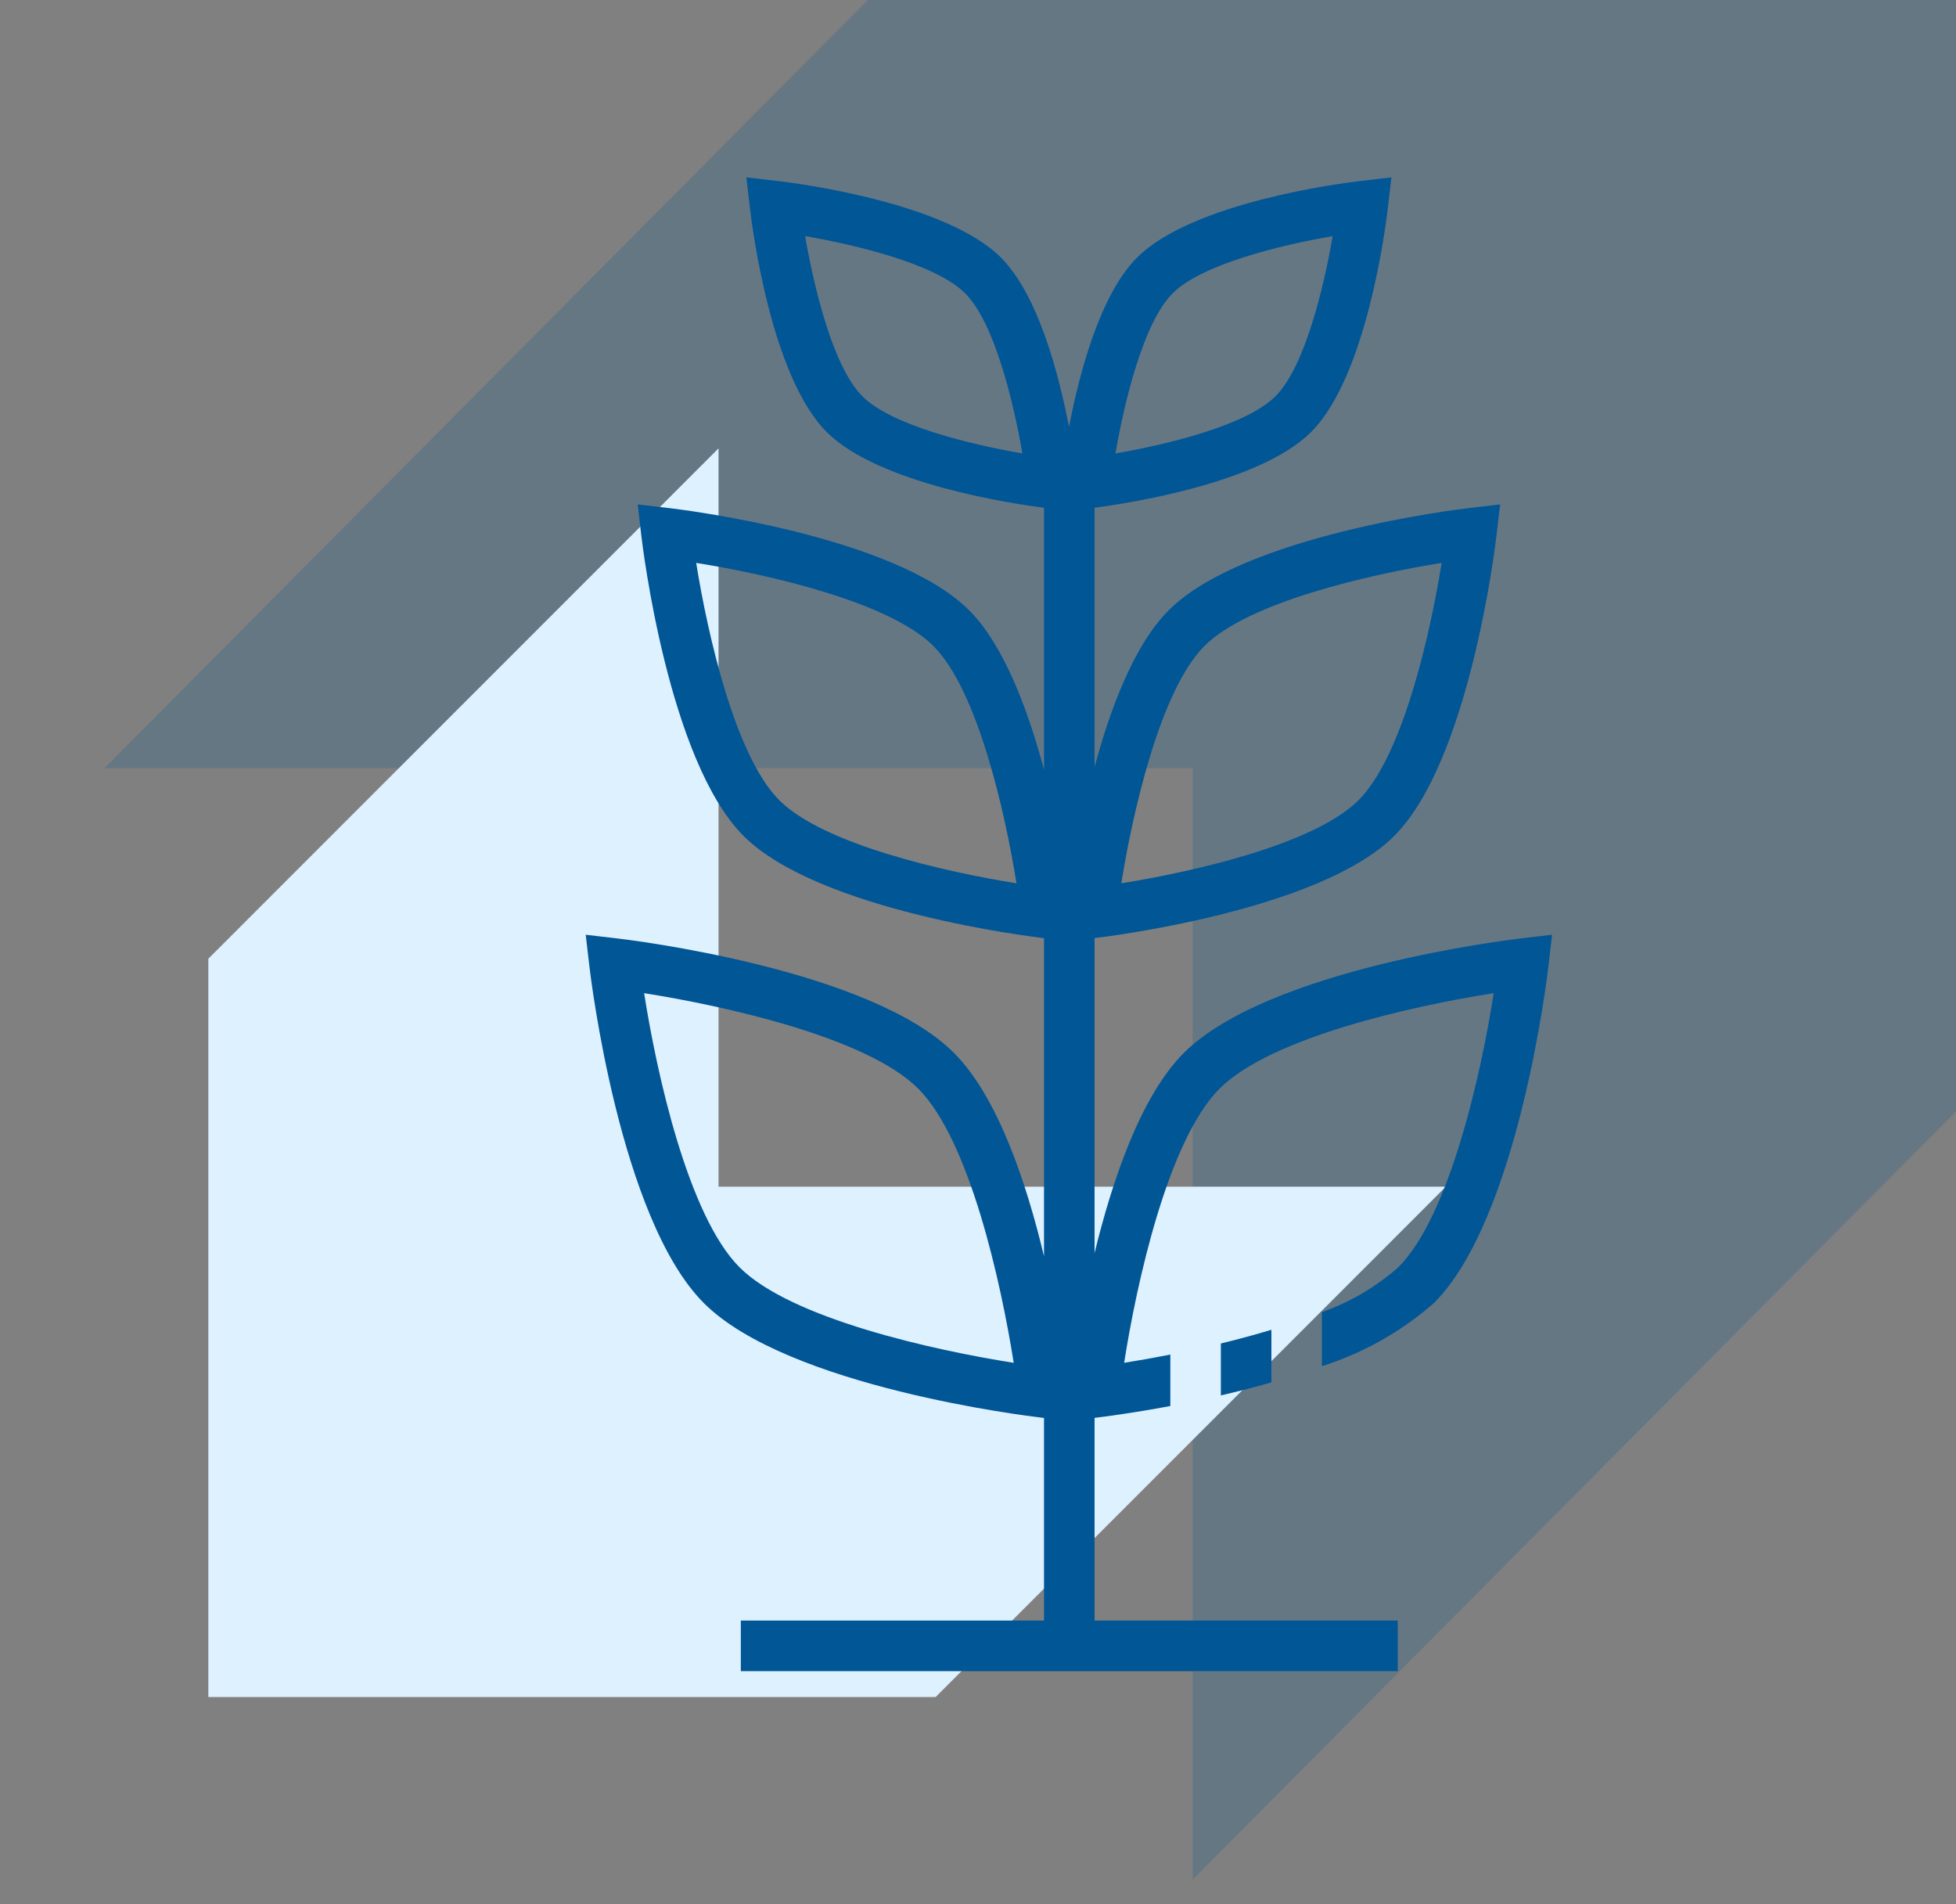<svg width="75" height="73" viewBox="0 0 75 73" fill="none" xmlns="http://www.w3.org/2000/svg">
<rect x="0" y="0" width="75" height="73" fill="#808080" stroke="none"/>
<path opacity="0.2" d="M33.272 0L5.246 28.198L4 29.451H45.728V72.06L75 42.61V0H33.272Z" fill="#015696"/>
<path d="M35.876 65.055L54.605 46.325L55.438 45.492H27.551V17.189L7.989 36.752V65.055H35.876Z" fill="#DEF1FF"/>
<path d="M48.75 52.995V50.977C48.11 51.171 47.457 51.346 46.812 51.502V53.493C47.44 53.348 48.091 53.183 48.75 52.995Z" fill="#015696"/>
<path d="M58.297 35.976C57.904 36.021 48.622 37.138 45.393 40.363C43.746 42.01 42.654 45.225 41.969 48.038V35.962C42.325 35.92 50.577 34.929 53.461 32.045C56.345 29.162 57.336 20.905 57.378 20.552L57.52 19.336L56.304 19.479C55.955 19.52 47.697 20.509 44.812 23.395C43.502 24.704 42.584 27.117 41.969 29.402V19.464C43.228 19.3 48.303 18.533 50.277 16.558C52.408 14.427 53.134 8.665 53.21 8.015L53.352 6.799L52.141 6.941C51.49 7.017 45.73 7.742 43.597 9.876C42.179 11.293 41.386 14.307 40.989 16.366C40.593 14.309 39.8 11.295 38.382 9.876C36.251 7.744 30.488 7.017 29.838 6.941L28.618 6.8L28.76 8.016C28.835 8.666 29.561 14.427 31.695 16.559C33.682 18.547 38.812 19.311 40.031 19.465V29.506C39.413 27.195 38.49 24.726 37.16 23.395C34.275 20.509 26.019 19.52 25.668 19.479L24.452 19.336L24.593 20.552C24.634 20.903 25.625 29.16 28.51 32.045C31.395 34.931 39.65 35.92 40.004 35.962L40.031 35.969V48.16C39.353 45.318 38.248 42.032 36.578 40.363C33.347 37.131 24.067 36.021 23.674 35.976L22.458 35.833L22.6 37.05C22.646 37.443 23.763 46.725 26.987 49.953C30.211 53.181 39.497 54.295 39.891 54.34L40.031 54.357V62.125H28.406V64.063H53.594V62.125H41.969V54.353L42.08 54.34C42.211 54.325 43.332 54.188 44.875 53.9V51.928C44.234 52.054 43.632 52.16 43.104 52.243C43.583 49.18 44.788 43.708 46.763 41.733C48.738 39.758 54.211 38.553 57.274 38.073C56.795 41.135 55.59 46.607 53.614 48.583C52.757 49.336 51.763 49.919 50.687 50.3V52.373C52.271 51.871 53.734 51.046 54.984 49.951C58.213 46.723 59.326 37.441 59.371 37.048L59.513 35.831L58.297 35.976ZM46.182 24.765C47.877 23.07 52.553 22.017 55.277 21.579C54.84 24.303 53.789 28.977 52.091 30.676C50.393 32.374 45.72 33.424 42.995 33.861C43.433 31.137 44.487 26.462 46.182 24.765ZM44.963 11.245C46.085 10.124 49.115 9.395 51.099 9.052C50.756 11.037 50.028 14.068 48.907 15.189C47.786 16.31 44.755 17.04 42.771 17.382C43.114 15.398 43.842 12.367 44.963 11.245ZM33.065 15.189C31.943 14.068 31.215 11.037 30.872 9.052C32.856 9.395 35.887 10.124 37.009 11.245C38.13 12.367 38.858 15.399 39.201 17.382C37.222 17.041 34.189 16.313 33.065 15.189ZM29.88 30.676C28.184 28.979 27.132 24.303 26.694 21.579C29.419 22.016 34.092 23.067 35.79 24.765C37.488 26.463 38.538 31.137 38.976 33.862C36.253 33.425 31.578 32.374 29.88 30.676ZM28.357 48.583C26.384 46.61 25.178 41.136 24.698 38.073C27.761 38.557 33.234 39.76 35.208 41.733C37.181 43.706 38.384 49.18 38.869 52.244C35.804 51.76 30.333 50.558 28.357 48.583Z" fill="#015696"/>
</svg>
